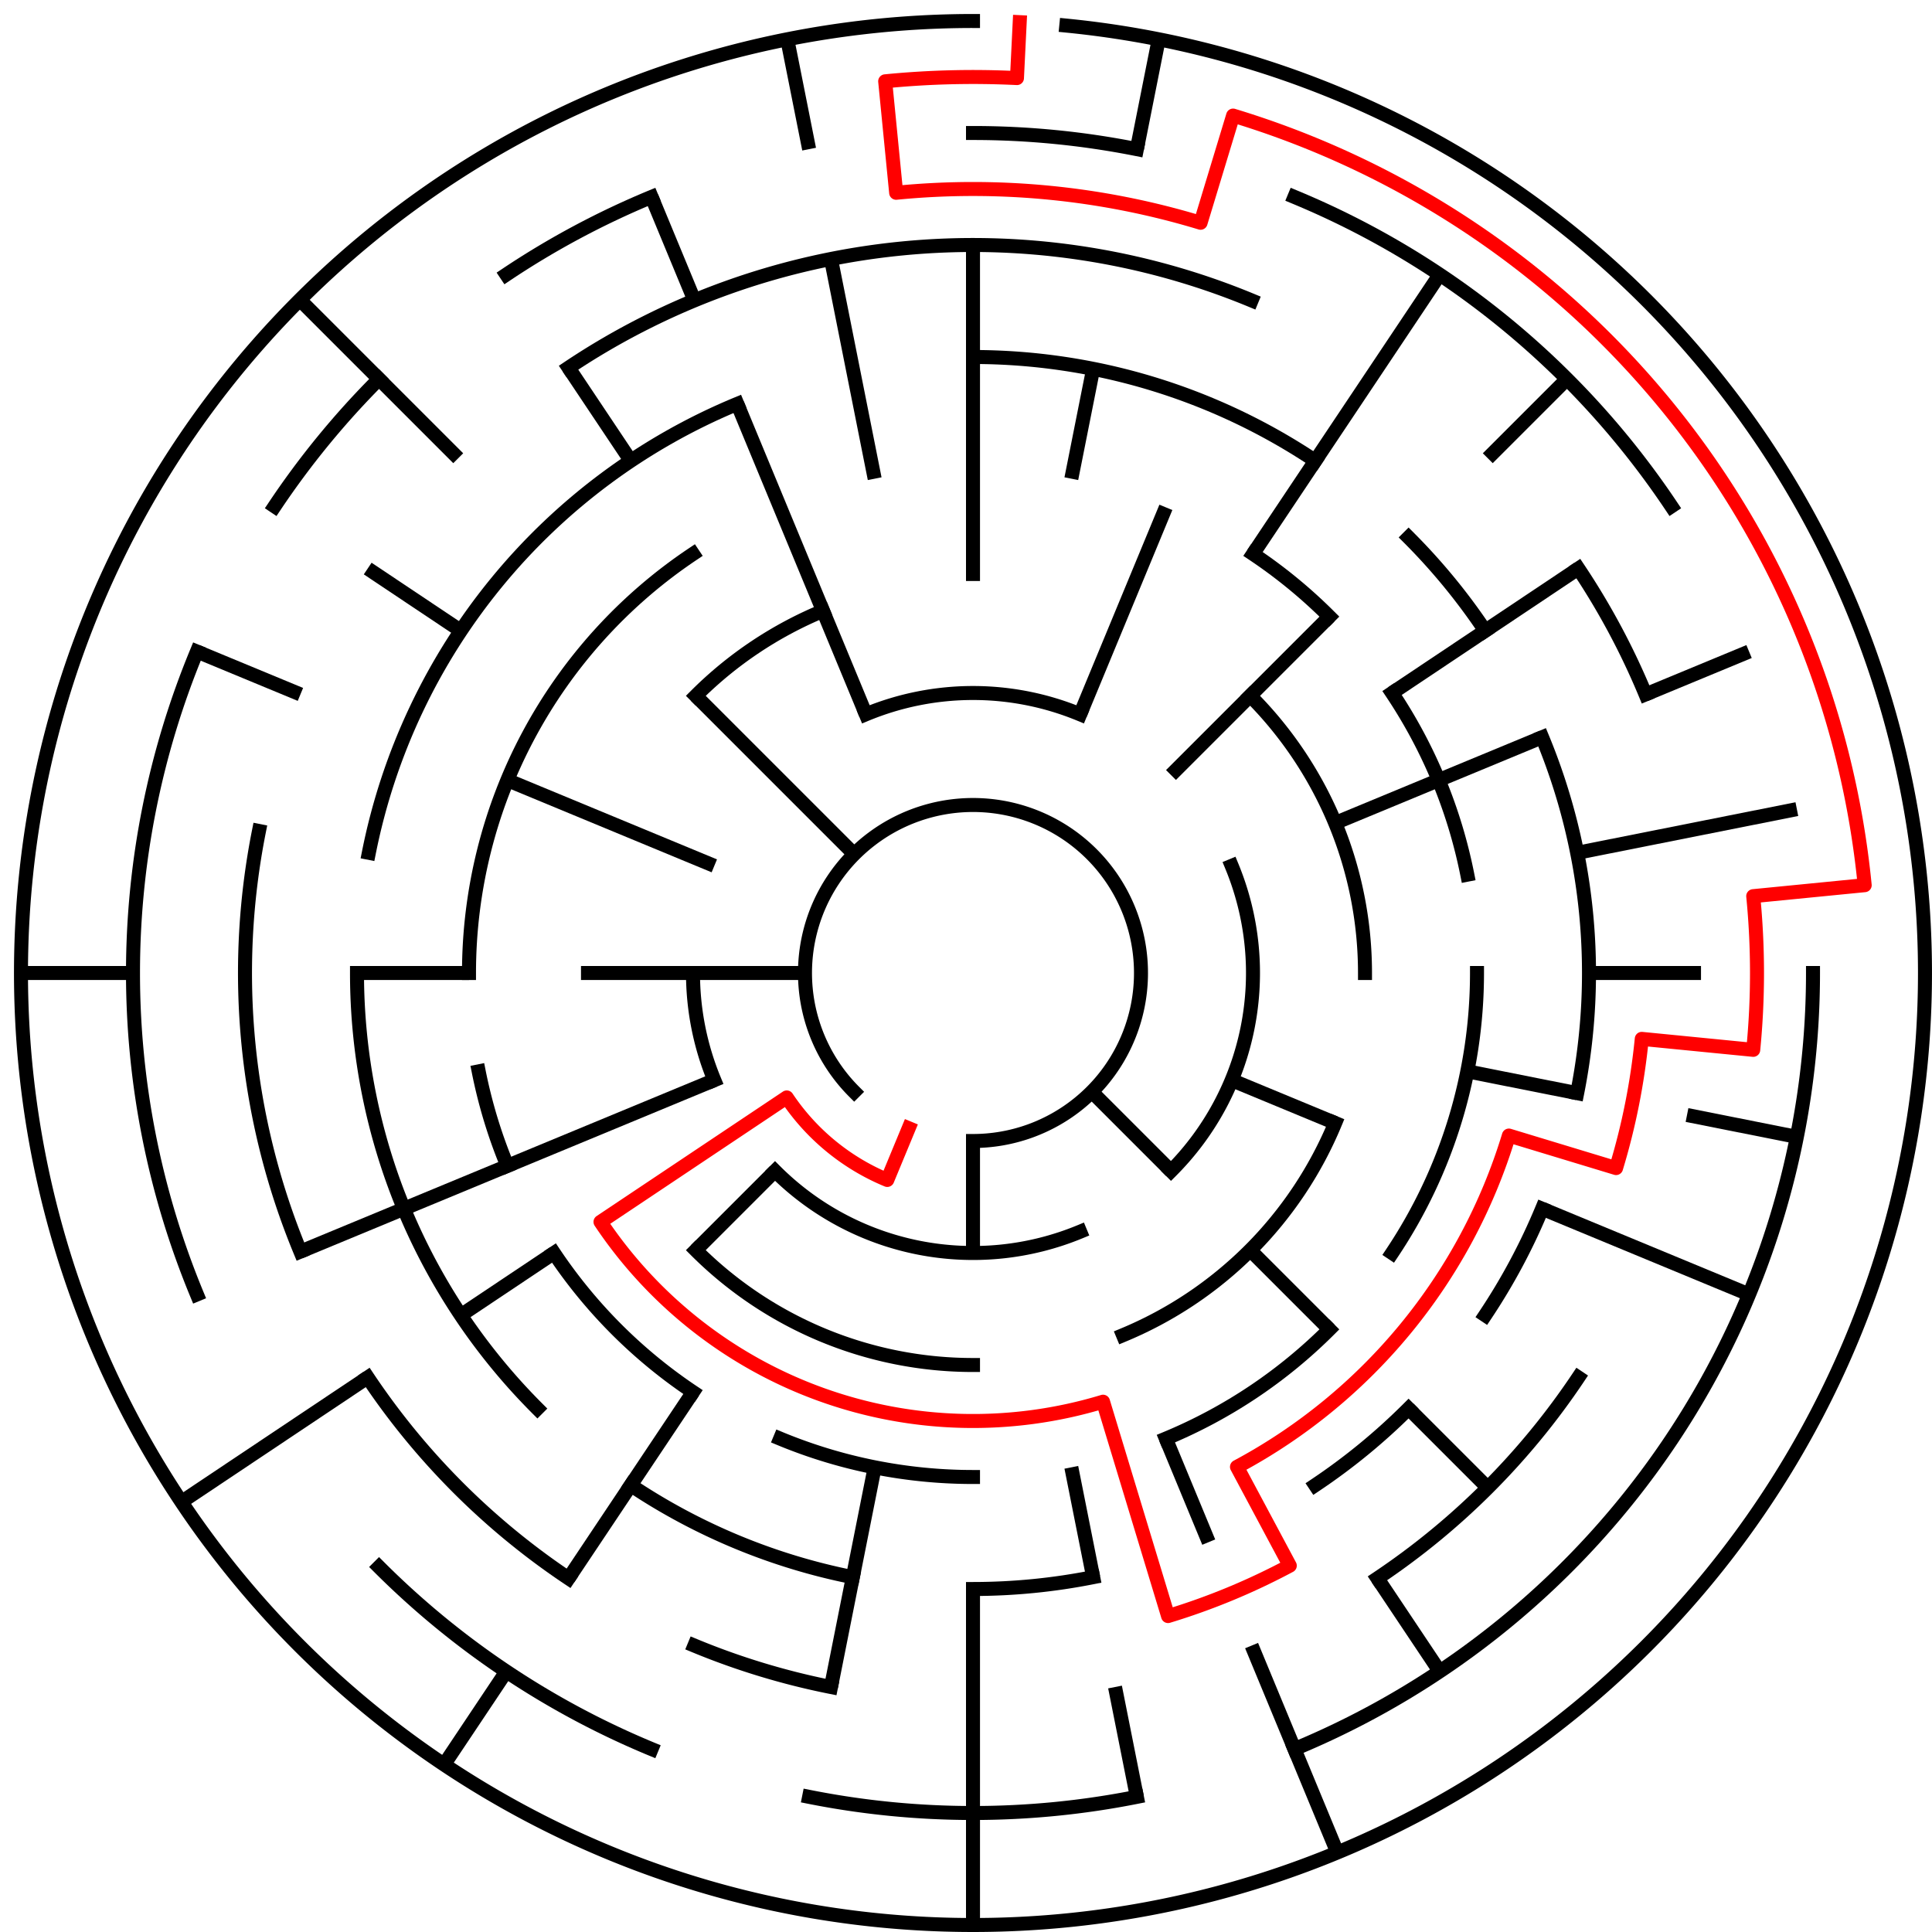 ﻿<?xml version="1.0" encoding="utf-8" standalone="no"?>
<!DOCTYPE svg PUBLIC "-//W3C//DTD SVG 1.1//EN" "http://www.w3.org/Graphics/SVG/1.1/DTD/svg11.dtd">
<svg width="276" height="276" version="1.1" xmlns="http://www.w3.org/2000/svg">
  <title>17 cells diameter theta maze</title>
  <g fill="none" stroke="#000000" stroke-width="2" stroke-linecap="square">
    <path d="M 122.029,155.971 A 24,24 0 1,1 139,163" />
    <path d="M 123.693,102.045 A 40,40 0 0,1 154.307,102.045" />
    <path d="M 175.955,123.693 A 40,40 0 0,1 167.284,167.284" />
    <path d="M 154.307,175.955 A 40,40 0 0,1 110.716,167.284" />
    <path d="M 102.045,154.307 A 40,40 0 0,1 99,139" />
    <path d="M 178.598,99.402 A 56,56 0 0,1 195,139" />
    <path d="M 190.737,160.43 A 56,56 0 0,1 160.43,190.737" />
    <path d="M 139,195 A 56,56 0 0,1 99.402,178.598" />
    <path d="M 99.402,99.402 A 56,56 0 0,1 117.57,87.263" />
    <path d="M 179.001,79.134 A 72,72 0 0,1 189.912,88.088" />
    <path d="M 198.866,98.999 A 72,72 0 0,1 209.617,124.953" />
    <path d="M 211,139 A 72,72 0 0,1 198.866,179.001" />
    <path d="M 189.912,189.912 A 72,72 0 0,1 166.553,205.519" />
    <path d="M 139,211 A 72,72 0 0,1 111.447,205.519" />
    <path d="M 98.999,198.866 A 72,72 0 0,1 79.134,179.001" />
    <path d="M 72.481,166.553 A 72,72 0 0,1 68.383,153.047" />
    <path d="M 67,139 A 72,72 0 0,1 98.999,79.134" />
    <path d="M 139,51 A 88,88 0 0,1 187.89,65.831" />
    <path d="M 201.225,76.775 A 88,88 0 0,1 212.169,90.11" />
    <path d="M 220.301,105.324 A 88,88 0 0,1 225.309,156.168" />
    <path d="M 220.301,172.676 A 88,88 0 0,1 212.169,187.89" />
    <path d="M 201.225,201.225 A 88,88 0 0,1 187.89,212.169" />
    <path d="M 156.168,225.309 A 88,88 0 0,1 139,227" />
    <path d="M 121.832,225.309 A 88,88 0 0,1 90.11,212.169" />
    <path d="M 76.775,201.225 A 88,88 0 0,1 51,139" />
    <path d="M 52.691,121.832 A 88,88 0 0,1 105.324,57.699" />
    <path d="M 81.221,52.527 A 104,104 0 0,1 178.799,42.917" />
    <path d="M 225.473,81.221 A 104,104 0 0,1 235.083,99.201" />
    <path d="M 225.473,196.779 A 104,104 0 0,1 196.779,225.473" />
    <path d="M 118.711,241.002 A 104,104 0 0,1 99.201,235.083" />
    <path d="M 81.221,225.473 A 104,104 0 0,1 52.527,196.779" />
    <path d="M 42.917,178.799 A 104,104 0 0,1 36.998,118.711" />
    <path d="M 139,19 A 120,120 0 0,1 162.411,21.306" />
    <path d="M 184.922,28.134 A 120,120 0 0,1 238.776,72.332" />
    <path d="M 259,139 A 120,120 0 0,1 184.922,249.866" />
    <path d="M 162.411,256.694 A 120,120 0 0,1 115.589,256.694" />
    <path d="M 93.078,249.866 A 120,120 0 0,1 54.147,223.853" />
    <path d="M 28.134,184.922 A 120,120 0 0,1 28.134,93.078" />
    <path d="M 39.224,72.332 A 120,120 0 0,1 54.147,54.147" />
    <path d="M 72.332,39.224 A 120,120 0 0,1 93.078,28.134" />
    <path d="M 152.33,3.655 A 136,136 0 1,1 139,3" />
  </g>
  <g fill="none" stroke="#000000" stroke-width="2" stroke-linecap="butt">
    <line x1="139" y1="35" x2="139" y2="83" />
    <line x1="165.532" y1="5.613" x2="162.411" y2="21.306" />
    <line x1="156.168" y1="52.691" x2="153.047" y2="68.383" />
    <line x1="166.553" y1="72.481" x2="154.307" y2="102.045" />
    <line x1="205.668" y1="39.224" x2="179.001" y2="79.134" />
    <line x1="223.853" y1="54.147" x2="212.539" y2="65.461" />
    <line x1="189.912" y1="88.088" x2="167.284" y2="110.716" />
    <line x1="225.473" y1="81.221" x2="198.866" y2="98.999" />
    <line x1="249.866" y1="93.078" x2="235.083" y2="99.201" />
    <line x1="220.301" y1="105.324" x2="190.737" y2="117.57" />
    <line x1="256.694" y1="115.589" x2="225.309" y2="121.832" />
    <line x1="243" y1="139" x2="227" y2="139" />
    <line x1="256.694" y1="162.411" x2="241.002" y2="159.289" />
    <line x1="225.309" y1="156.168" x2="209.617" y2="153.047" />
    <line x1="249.866" y1="184.922" x2="220.301" y2="172.676" />
    <line x1="190.737" y1="160.43" x2="175.955" y2="154.307" />
    <line x1="212.539" y1="212.539" x2="201.225" y2="201.225" />
    <line x1="189.912" y1="189.912" x2="178.598" y2="178.598" />
    <line x1="167.284" y1="167.284" x2="155.971" y2="155.971" />
    <line x1="205.668" y1="238.776" x2="196.779" y2="225.473" />
    <line x1="191.045" y1="264.648" x2="178.799" y2="235.083" />
    <line x1="172.676" y1="220.301" x2="166.553" y2="205.519" />
    <line x1="162.411" y1="256.694" x2="159.289" y2="241.002" />
    <line x1="156.168" y1="225.309" x2="153.047" y2="209.617" />
    <line x1="139" y1="275" x2="139" y2="227" />
    <line x1="139" y1="179" x2="139" y2="163" />
    <line x1="118.711" y1="241.002" x2="124.953" y2="209.617" />
    <line x1="63.442" y1="252.08" x2="72.332" y2="238.776" />
    <line x1="81.221" y1="225.473" x2="98.999" y2="198.866" />
    <line x1="99.402" y1="178.598" x2="110.716" y2="167.284" />
    <line x1="25.92" y1="214.558" x2="52.527" y2="196.779" />
    <line x1="65.831" y1="187.89" x2="79.134" y2="179.001" />
    <line x1="42.917" y1="178.799" x2="102.045" y2="154.307" />
    <line x1="3" y1="139" x2="19" y2="139" />
    <line x1="51" y1="139" x2="67" y2="139" />
    <line x1="83" y1="139" x2="115" y2="139" />
    <line x1="28.134" y1="93.078" x2="42.917" y2="99.201" />
    <line x1="72.481" y1="111.447" x2="102.045" y2="123.693" />
    <line x1="52.527" y1="81.221" x2="65.831" y2="90.11" />
    <line x1="42.833" y1="42.833" x2="65.461" y2="65.461" />
    <line x1="99.402" y1="99.402" x2="122.029" y2="122.029" />
    <line x1="81.221" y1="52.527" x2="90.11" y2="65.831" />
    <line x1="93.078" y1="28.134" x2="99.201" y2="42.917" />
    <line x1="105.324" y1="57.699" x2="123.693" y2="102.045" />
    <line x1="112.468" y1="5.613" x2="115.589" y2="21.306" />
    <line x1="118.711" y1="36.998" x2="124.953" y2="68.383" />
  </g>
  <path fill="none" stroke="#ff0000" stroke-width="2" stroke-linecap="square" stroke-linejoin="round" d="M 145.673,3.164 L 145.281,11.154 A 128,128 0 0,0 126.454,11.616 L 128.022,27.539 A 112,112 0 0,1 171.512,31.823 L 176.156,16.512 A 128,128 0 0,1 266.384,126.454 L 250.461,128.022 A 112,112 0 0,1 250.461,149.978 L 234.538,148.41 A 96,96 0 0,1 230.866,166.867 L 215.555,162.223 A 80,80 0 0,1 176.712,209.554 L 184.254,223.664 A 96,96 0 0,1 166.867,230.866 L 157.578,200.244 A 64,64 0 0,1 85.786,174.556 L 112.393,156.778 A 32,32 0 0,0 126.754,168.564 L 129.816,161.173" />
  <type>Circular</type>
</svg>